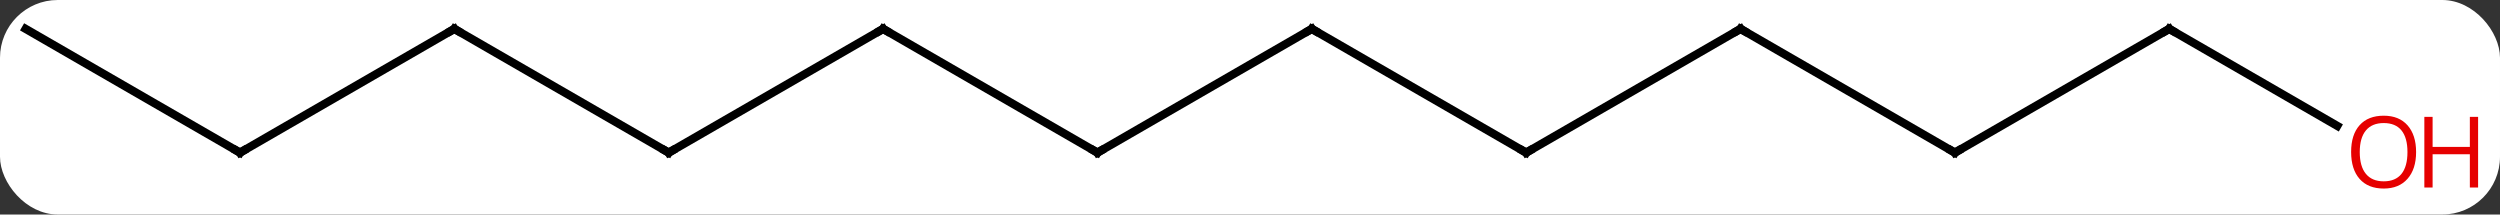 <svg width="303" viewBox="0 0 303 26" style="fill-opacity:1; color-rendering:auto; color-interpolation:auto; text-rendering:auto; stroke:black; stroke-linecap:square; stroke-miterlimit:10; shape-rendering:auto; stroke-opacity:1; fill:black; stroke-dasharray:none; font-weight:normal; stroke-width:1; font-family:'Open Sans'; font-style:normal; stroke-linejoin:miter; font-size:12; stroke-dashoffset:0; image-rendering:auto;" height="26" class="cas-substance-image" xmlns:xlink="http://www.w3.org/1999/xlink" xmlns="http://www.w3.org/2000/svg"><rect x="0" y="0" width="303" height="26" fill="#333333" stroke="none"/><svg class="cas-substance-single-component"><rect y="0" x="0" width="303" stroke="none" ry="7" rx="7" height="26" fill="white" class="cas-substance-group"/><svg y="0" x="0" width="303" viewBox="0 0 303 26" style="fill:black;" height="26" class="cas-substance-single-component-image"><svg><g><g transform="translate(146,11)" style="text-rendering:geometricPrecision; color-rendering:optimizeQuality; color-interpolation:linearRGB; stroke-linecap:butt; image-rendering:optimizeQuality;"><line y2="-7.5" y1="7.5" x2="12.99" x1="-12.99" style="fill:none;"/><line y2="-7.5" y1="7.5" x2="-38.97" x1="-12.99" style="fill:none;"/><line y2="7.5" y1="-7.5" x2="38.97" x1="12.99" style="fill:none;"/><line y2="7.5" y1="-7.5" x2="-64.953" x1="-38.97" style="fill:none;"/><line y2="-7.5" y1="7.5" x2="64.953" x1="38.97" style="fill:none;"/><line y2="-7.5" y1="7.5" x2="-90.933" x1="-64.953" style="fill:none;"/><line y2="7.5" y1="-7.5" x2="90.933" x1="64.953" style="fill:none;"/><line y2="7.5" y1="-7.5" x2="-116.913" x1="-90.933" style="fill:none;"/><line y2="-7.5" y1="7.5" x2="116.913" x1="90.933" style="fill:none;"/><line y2="-7.5" y1="7.5" x2="-142.893" x1="-116.913" style="fill:none;"/><line y2="4.259" y1="-7.5" x2="137.279" x1="116.913" style="fill:none;"/><path style="fill:none; stroke-miterlimit:5;" d="M-12.557 7.25 L-12.99 7.5 L-13.423 7.25"/><path style="fill:none; stroke-miterlimit:5;" d="M12.557 -7.25 L12.99 -7.5 L13.423 -7.25"/><path style="fill:none; stroke-miterlimit:5;" d="M-38.537 -7.25 L-38.97 -7.5 L-39.403 -7.25"/><path style="fill:none; stroke-miterlimit:5;" d="M38.537 7.25 L38.97 7.5 L39.403 7.25"/><path style="fill:none; stroke-miterlimit:5;" d="M-64.52 7.25 L-64.953 7.5 L-65.386 7.25"/><path style="fill:none; stroke-miterlimit:5;" d="M64.52 -7.25 L64.953 -7.5 L65.386 -7.25"/><path style="fill:none; stroke-miterlimit:5;" d="M-90.5 -7.25 L-90.933 -7.5 L-91.366 -7.25"/><path style="fill:none; stroke-miterlimit:5;" d="M90.5 7.25 L90.933 7.5 L91.366 7.25"/><path style="fill:none; stroke-miterlimit:5;" d="M-116.48 7.25 L-116.913 7.5 L-117.346 7.25"/><path style="fill:none; stroke-miterlimit:5;" d="M116.48 -7.25 L116.913 -7.5 L117.346 -7.25"/></g><g transform="translate(146,11)" style="stroke-linecap:butt; fill:rgb(230,0,0); text-rendering:geometricPrecision; color-rendering:optimizeQuality; image-rendering:optimizeQuality; font-family:'Open Sans'; stroke:rgb(230,0,0); color-interpolation:linearRGB; stroke-miterlimit:5;"><path style="stroke:none;" d="M146.831 7.43 Q146.831 9.492 145.791 10.672 Q144.752 11.852 142.909 11.852 Q141.018 11.852 139.987 10.688 Q138.956 9.523 138.956 7.414 Q138.956 5.32 139.987 4.172 Q141.018 3.023 142.909 3.023 Q144.768 3.023 145.799 4.195 Q146.831 5.367 146.831 7.43 ZM140.002 7.43 Q140.002 9.164 140.745 10.07 Q141.487 10.977 142.909 10.977 Q144.331 10.977 145.057 10.078 Q145.784 9.18 145.784 7.43 Q145.784 5.695 145.057 4.805 Q144.331 3.914 142.909 3.914 Q141.487 3.914 140.745 4.812 Q140.002 5.711 140.002 7.43 Z"/><path style="stroke:none;" d="M154.346 11.727 L153.346 11.727 L153.346 7.695 L148.831 7.695 L148.831 11.727 L147.831 11.727 L147.831 3.164 L148.831 3.164 L148.831 6.805 L153.346 6.805 L153.346 3.164 L154.346 3.164 L154.346 11.727 Z"/></g></g></svg></svg></svg></svg>